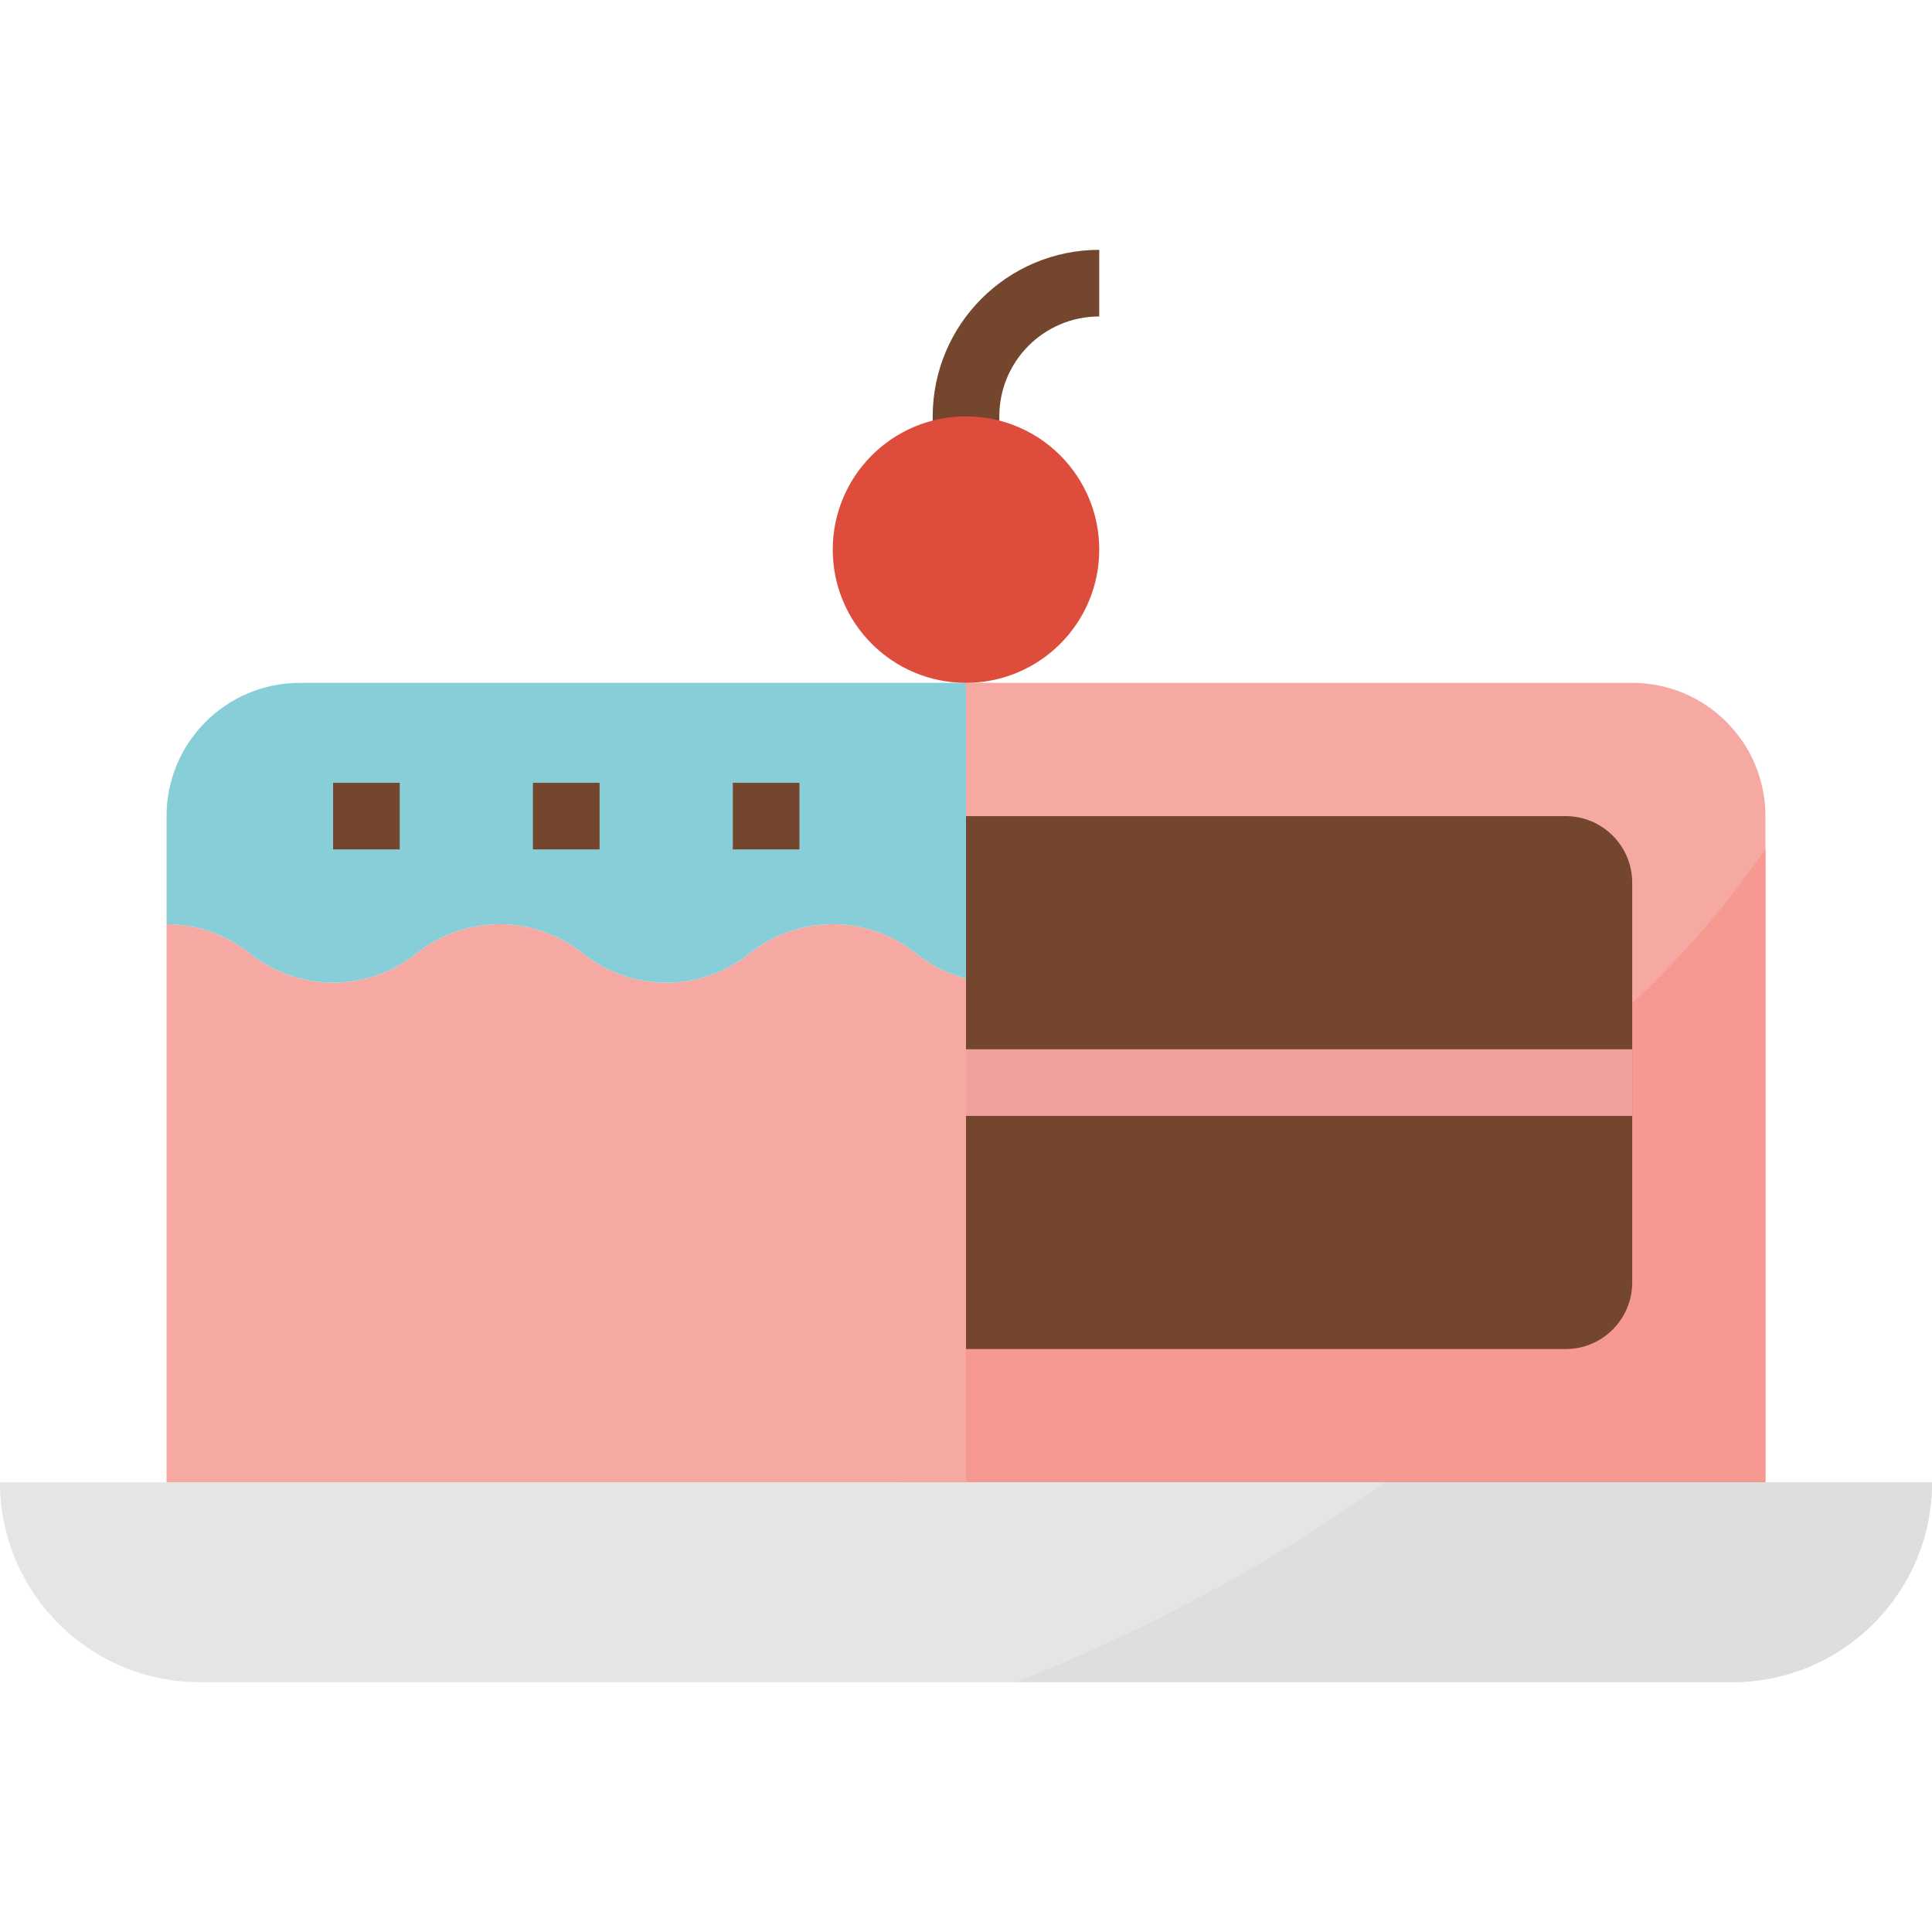 <?xml version="1.0" encoding="iso-8859-1"?>
<!-- Generator: Adobe Illustrator 19.0.0, SVG Export Plug-In . SVG Version: 6.00 Build 0)  -->
<svg version="1.1" id="Capa_1" xmlns="http://www.w3.org/2000/svg" xmlns:xlink="http://www.w3.org/1999/xlink" x="0px" y="0px"
	 viewBox="0 0 512 512" style="enable-background:new 0 0 512 512;" xml:space="preserve">
<path style="fill:#F5A9A2;" d="M432.552,180.966H256v211.862h211.862V216.276C467.862,196.776,452.052,180.966,432.552,180.966z"/>
<path style="fill:#F59991;" d="M238.345,392.828h229.517V225.103c-61.793,88.276-150.069,105.931-229.517,114.759V392.828z"/>
<path style="fill:#75462E;" d="M264.828,128h-17.655v-17.655c0.026-24.364,19.774-44.111,44.138-44.138v17.655
	c-14.627,0-26.483,11.855-26.483,26.483V128z"/>
<path style="fill:#E5E5E5;" d="M459.034,445.793H52.966C23.711,445.793,0,422.082,0,392.828h512
	C512,422.082,488.289,445.793,459.034,445.793z"/>
<g>
	<path style="fill:#75462E;" d="M432.552,233.931c0-9.754-7.901-17.655-17.655-17.655H256v70.621h176.552V233.931z"/>
	<path style="fill:#75462E;" d="M256,286.897v70.621h158.897c9.754,0,17.655-7.901,17.655-17.655v-52.966H256z"/>
</g>
<path style="fill:#F5A9A2;" d="M198.621,252.672c-12.897,10.328-31.241,10.328-44.138,0s-31.241-10.328-44.138,0
	s-31.241,10.328-44.138,0c-6.259-5.014-14.045-7.751-22.069-7.742v147.897H256V259.293c-4.838-1.245-9.348-3.496-13.241-6.621
	C229.862,242.344,211.518,242.344,198.621,252.672z"/>
<path style="fill:#87CED9;" d="M79.448,180.966c-19.5,0-35.31,15.81-35.31,35.31v28.654c8.024-0.009,15.81,2.728,22.069,7.742
	c12.897,10.328,31.241,10.328,44.138,0c12.897-10.328,31.241-10.328,44.138,0c12.897,10.328,31.241,10.328,44.138,0
	c12.897-10.328,31.241-10.328,44.138,0c3.893,3.125,8.404,5.376,13.241,6.621v-78.327H79.448z"/>
<circle style="fill:#DE4C3C;" cx="256" cy="145.655" r="35.31"/>
<g>
	<rect x="88.276" y="207.448" style="fill:#75462E;" width="17.655" height="17.655"/>
	<rect x="141.241" y="207.448" style="fill:#75462E;" width="17.655" height="17.655"/>
	<rect x="194.207" y="207.448" style="fill:#75462E;" width="17.655" height="17.655"/>
</g>
<rect x="256" y="278.069" style="fill:#F0A09C;" width="176.552" height="17.655"/>
<path style="fill:#DEDEDE;" d="M367.228,392.828c-30.438,21.486-63.338,39.265-97.986,52.966h189.793
	c29.255,0,52.966-23.711,52.966-52.966H367.228z"/>
<g>
</g>
<g>
</g>
<g>
</g>
<g>
</g>
<g>
</g>
<g>
</g>
<g>
</g>
<g>
</g>
<g>
</g>
<g>
</g>
<g>
</g>
<g>
</g>
<g>
</g>
<g>
</g>
<g>
</g>
</svg>
